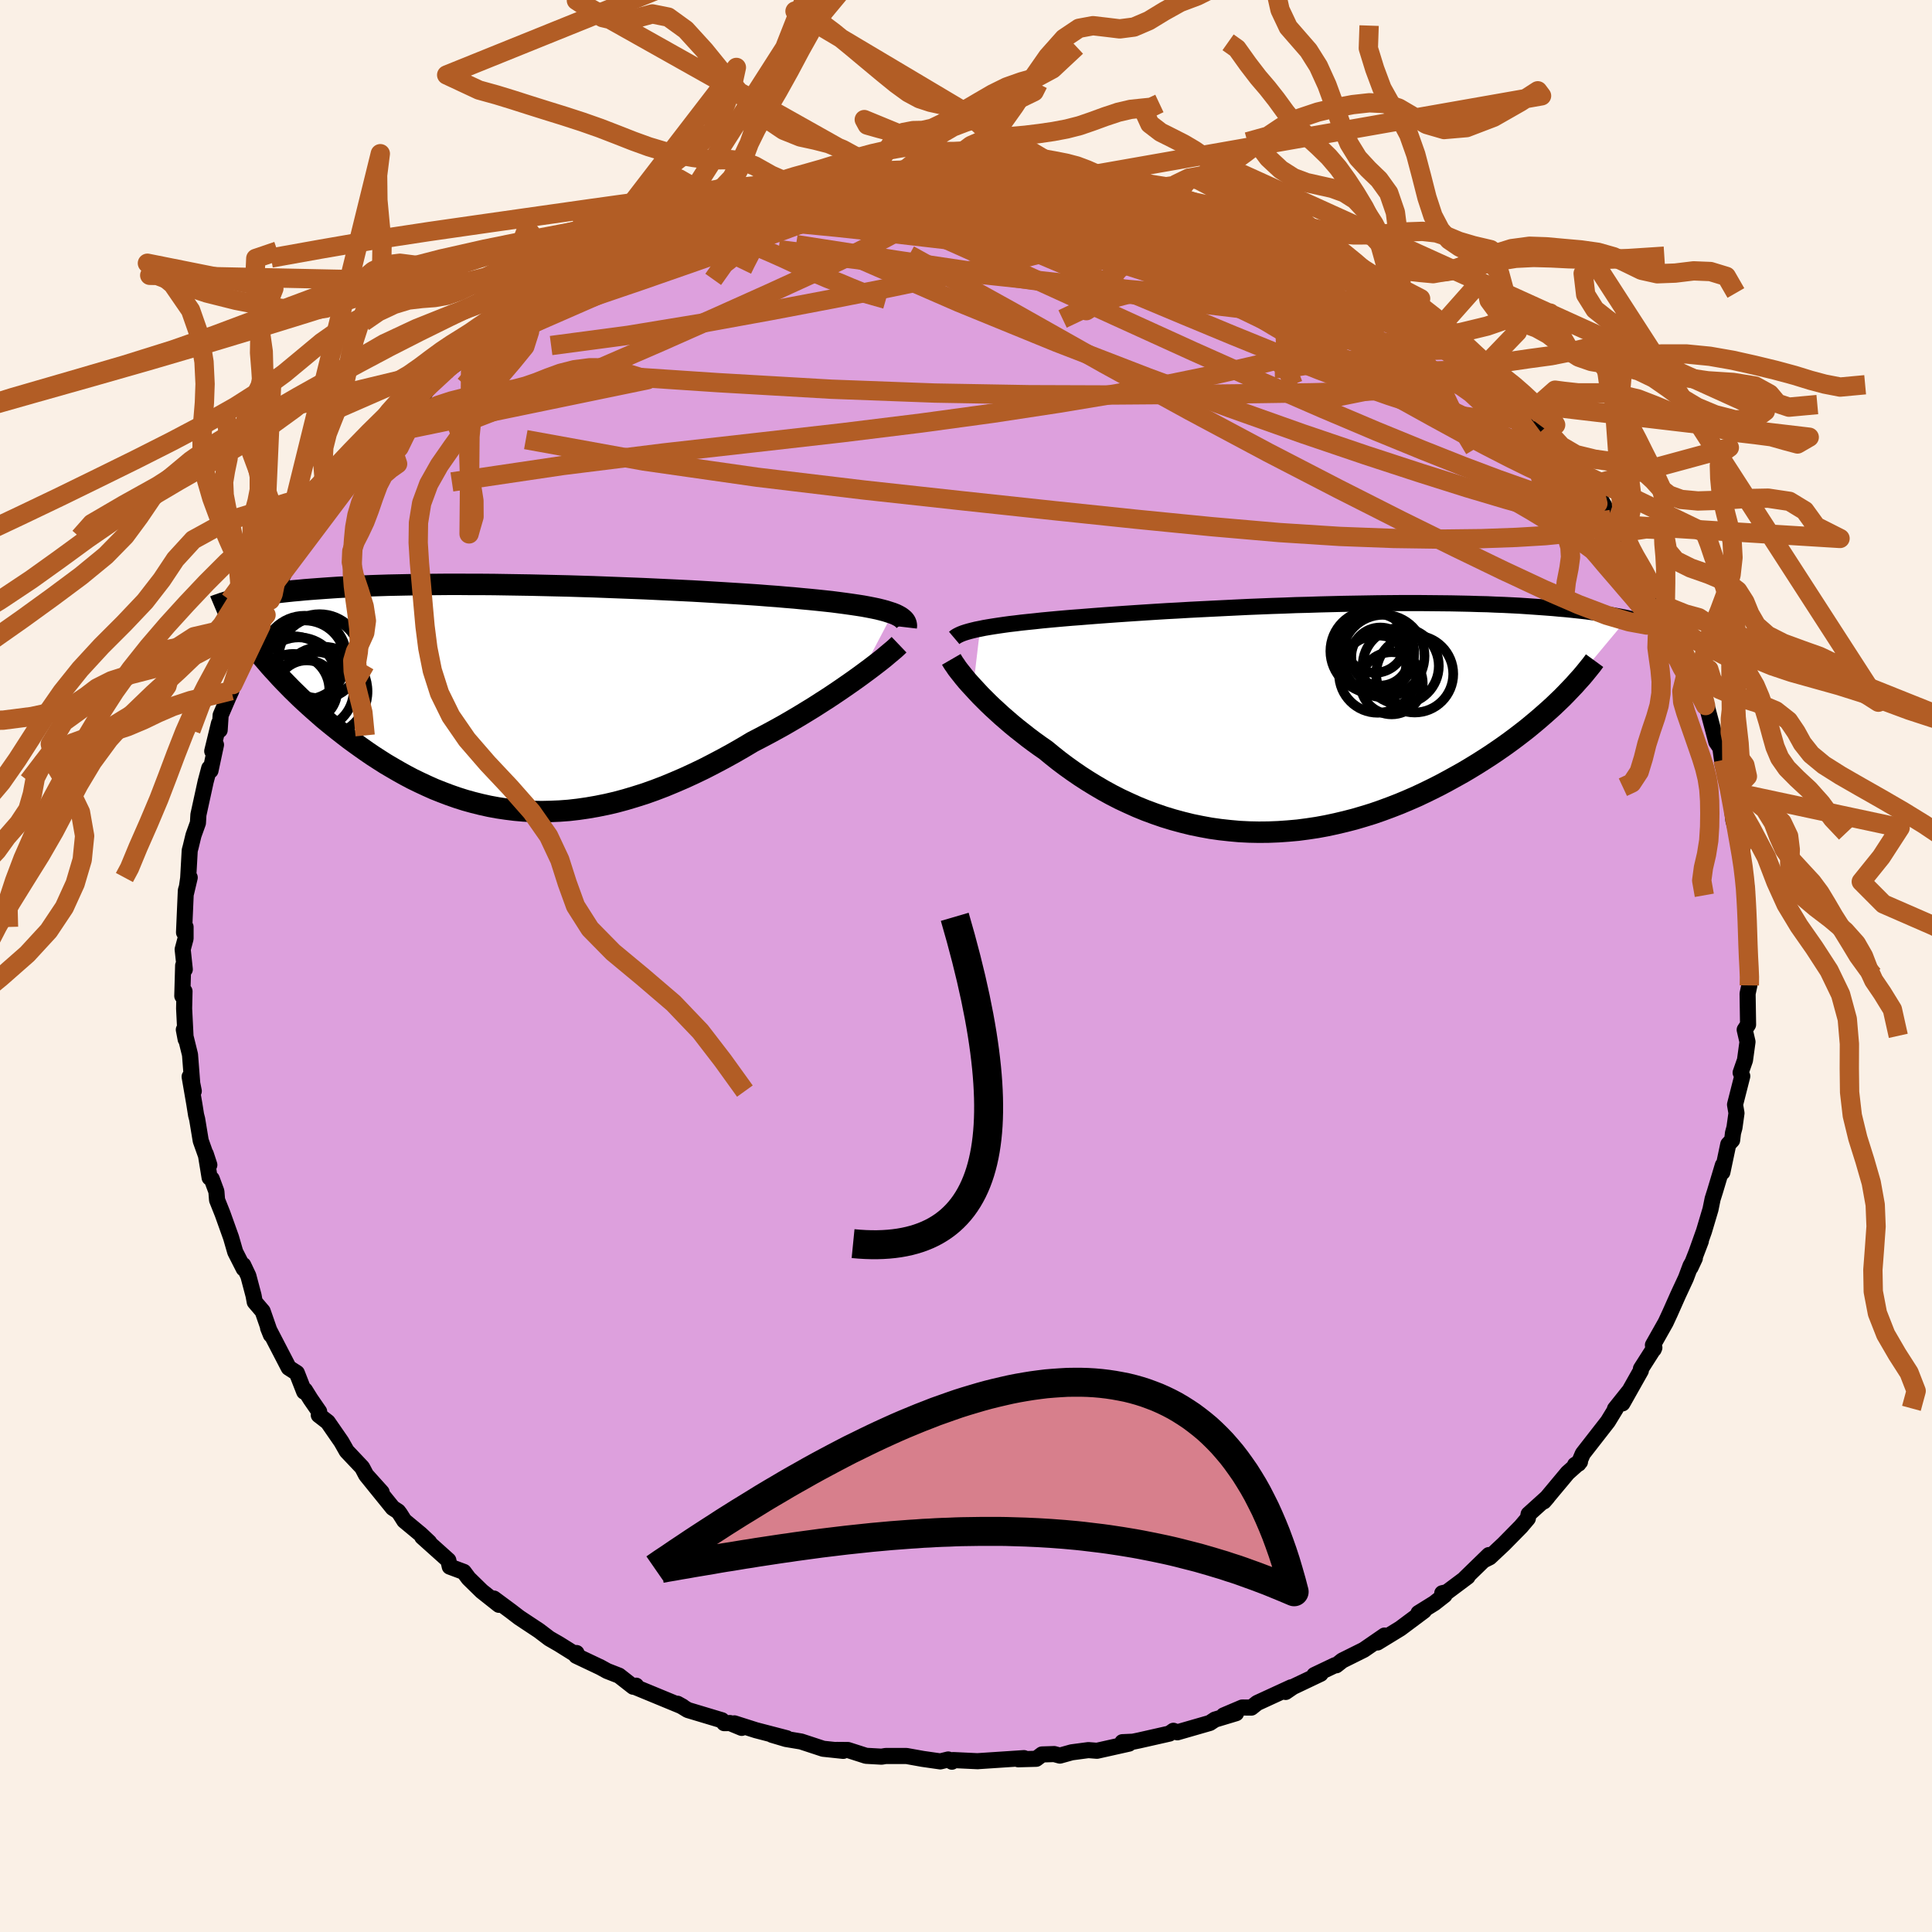 <svg xmlns="http://www.w3.org/2000/svg" width="500" height="500" viewBox="-100 -100 200 200"><defs><clipPath id="c"><path d="m38.29-8.73-.34-.11-.37-.12-.41-.11-.44-.11-.48-.1-.51-.1-.54-.1-.58-.09-.61-.09-.64-.09-.68-.09-.7-.09-.74-.08-.76-.08-.8-.08-.77-.07-.82-.08-.87-.07-.91-.08-.96-.07-1.01-.08-1.04-.07-1.08-.07-1.12-.07-1.15-.07-1.18-.07-1.21-.07-1.23-.06-1.25-.06-1.27-.06-1.29-.06-1.29-.05-1.31-.05-1.31-.05-1.31-.05L6-11.52l-1.31-.04-1.3-.03-1.3-.03-1.28-.03-1.27-.02-1.25-.02-1.23-.02-1.22-.01h-1.19l-1.17-.01h-1.14l-1.12.01-1.09.01-1.06.01-1.03.02-1 .02-.97.02-.93.03-.91.03-.87.04-.84.04-.82.04-.78.04-.75.05-.72.05-.69.05-.67.05-.64.05-.61.06-.59.05-.57.06-.55.06-.52.06-.5.07-.48.06-.46.07-.43.06-.42.07-.4.07-.38.07-.36.07-.34.07-.32.07 3.99 7.68.37.41.39.41.4.41.41.42.43.42.44.43.45.42.47.43.48.43.49.43.5.44.52.43.53.43.54.43.55.43.57.44.59.43.6.43.61.43.63.43.65.42.66.42.68.4.69.4.7.39.72.38.74.36.75.35.76.34.78.31.79.3.8.28.82.26.83.23.84.21.86.19.87.16.88.13.89.11.9.08.91.05.93.02.93-.02.95-.04.95-.07.96-.11.97-.14.98-.17.99-.2.99-.23 1-.27 1-.3 1.01-.32 1.01-.36 1.02-.39 1.01-.42 1.02-.44 1.02-.47 1.02-.49 1.01-.52 1.02-.54 1-.55 1.01-.58.99-.59.83-.43.83-.44.81-.44.81-.45.79-.46.78-.46.77-.47.75-.46.73-.47.72-.46.69-.46.68-.46.65-.45.63-.44.6-.43"/></clipPath><clipPath id="b"><path d="m-33.23-9.24.43-.09.47-.08.49-.08.53-.08.55-.08.58-.08.61-.07.64-.08.67-.07.69-.07.72-.08.74-.07.76-.07.79-.07.82-.07.82-.06.86-.07.9-.07.94-.07.97-.07 1.01-.07 1.04-.07 1.07-.07 1.1-.07 1.13-.07 1.15-.06 1.17-.07 1.18-.06 1.21-.06 1.22-.06 1.22-.06 1.24-.06 1.24-.05 1.25-.05 1.24-.04 1.24-.05 1.24-.03 1.23-.04 1.22-.03 1.22-.03 1.2-.02 1.18-.02 1.17-.02 1.14-.01 1.13-.01h2.19l1.07.01 1.03.01 1.01.01.98.02.96.02.93.03.9.02.87.04.84.03.82.04.79.04.76.05.73.05.71.05.68.05.65.05.64.06.61.05.59.06.56.06.55.06.53.06.5.07.49.06.46.07.45.07.43.07.41.07.39.07.38.07.36.07.34.07-7.25 8.69-.47.45-.5.45-.52.46-.53.46-.55.46-.57.47-.59.46-.6.46-.62.46-.64.46-.65.45-.68.46-.68.44-.71.45-.72.44-.74.44-.77.43-.78.43-.8.43-.81.41-.84.41-.85.4-.87.38-.88.37-.9.35-.92.34-.92.32-.94.29-.95.28-.97.25-.97.23-.98.21-.98.18-1 .15-.99.13-1.01.09-1 .07-1.01.04-1.01.01-1-.02-1.01-.05-1-.09-1-.11-.99-.14-.98-.18-.98-.2-.97-.24-.96-.26-.95-.29-.93-.32-.92-.34-.91-.37-.89-.4-.88-.41-.86-.44-.84-.46-.82-.48-.8-.49-.79-.51-.76-.52-.74-.53-.72-.54-.69-.55-.68-.56-.62-.43-.61-.44-.6-.45-.57-.45-.56-.44-.55-.45-.52-.45-.51-.44-.48-.44-.47-.43-.45-.43-.42-.42-.41-.41-.38-.41-.36-.39"/></clipPath><filter id="a"><feTurbulence baseFrequency=".05" numOctaves="3" result="noise" type="noise"/><feDisplacementMap in="SourceGraphic" in2="noise" scale="2"/></filter></defs><rect width="100%" height="100%" x="-100" y="-100" fill="linen"/><path fill="plum" stroke="#000" stroke-linejoin="round" stroke-width="1.667" d="m80.99 1.06.2-.24-.1 1.19-.18.86.05 3.2-.35.53.29 1.25-.26 1.9-.45 1.29.17.36-.75 2.95.15.88-.21 1.5-.15.55-.09.75-.4.43-.61 2.89.05-.73-.81 2.7-.25.79-.22 1.08-.67 2.25-.9 2.53.57-1.49L75 31.21l.45-.96-.45.79-.48 1.28-.8 1.72-.84 1.89-.45.97-1.32 2.34.08.44.07-.17-1.39 2.18-.01.2-1.91 3.39.65-1.21-1.42 1.78.1-.06-.83 1.36-2.6 3.34-.44 1.03-.36.12.51-.31-1.28 1.14-2.47 2.96.39-.45-1.96 1.77-.08.44-.71.84-1.78 1.81-1.46 1.37-.5.25.42-.48-2.49 2.42.28-.18-2.14 1.6-.48.11.24.2-1.06.83-1.64 1.02.57-.23-2.45 1.83-2.37 1.45.74-.72-2.15 1.48-2.23 1.11-.62.49-.13-.01-2.14 1.02.65-.13-2.86 1.36-.76.52.57-.48-3.52 1.62-.6.48-.94-.01-1.93.82 1.29-.23-2.19.66-.53.35-3.37.97-.4-.16-.41.29-3.14.71-.63.13-1.1.05.68.15-3.31.74-.89-.07-1.73.23-1.22.34-.59-.16-1.26.04-.6.45-1.86.05L6 82l-4.69.31-.1.01-2.54-.12-.13.17-.38-.23-.82.2-1.82-.26-1.67-.3h-2.17l-.42.07-1.61-.09-1.87-.6-1.17-.01.68.1-2.08-.22-2.28-.75-1.56-.26-1.45-.43 1.52.35-3.19-.83-2.23-.71.76.47-1.21-.5-.6.01-.24-.3-3.53-1.06-1.07-.65.54.3-4.94-2.04.12-.13-.3.11-1.47-1.15-1.23-.48-.69-.38-2.51-1.19.03-.29-.14.12-1.68-1.05-.99-.57-1.08-.82-2.04-1.35-.86-.66-1.77-1.31.53.65-1.78-1.41-1.36-1.33-.5-.67-1.45-.54-.15-.66-2.7-2.42.72.56-.87-.82-1.71-1.42-.45-.71-.19-.25-.55-.36-2.72-3.36 1.57 1.74-1.61-1.79-.41-.78-1.6-1.69-.55-.97-1.41-2.04-.93-.72.04-.36-.89-1.29-.58-.93-.08.16-.76-1.94-.84-.54-1.81-3.49-.33-.64.29.72-.85-2.44-.82-.96-.12-.66-.54-2.04-.53-1.12.05.37-.88-1.73-.43-1.49-.88-2.46-.57-1.43-.07-.88-.48-1.3-.22-.13-.4-2.45.37 1.13-.89-2.5-.37-2.24-.11-.42-.18-1.13-.49-2.84.43 1.49-.16-.8-.23-2.97-.64-2.59.19 1-.16-3.19.04-1.78-.23.48.09-3.15.17.4-.22-2.07.3-1.12v-1.2l-.16.57.19-4.35.4-1.34-.38 1.61.22-1.54.16-2.87.1-.37.29-1.2.46-1.28.05-.85.75-3.43.37-1.39.13.25.57-2.67-.39.66.7-2.88.07.7.1-1.54.81-1.88.3-.66.15-.63 1.34-3.25.42-.45 1.15-2.4-.44.67.97-1.78.44-1.53.35-.18.47-1.27.79-1.76.86-1.18 1.17-1.93.14-.2.54-.56-.12-.13 1.59-2.38.83-1.11-.29.28 1.01-1.18 2.53-3.12.14-.15.64-.62-.35.38 1.83-2.15 1.46-2.06.67-.26-.94.91 2.27-2.05.61-1.05 1.19-1.33 1.25-.94 2.11-1.51.09-.32-.53.51 1.88-1.56.82-1.05 1.16-.52.98-.51.91-1.02 2.68-1.47 2.08-1.29.17.07-.2-.15 2.07-1.37.28-.1.77-.35 1.35-.74.61-.25.65-.57 2.81-.9.99-.52.66-.33.38-.13 1.71-.53.6-.48 2.36-.91-.12.1 2.16-.88 2.42-.46-1.98.7 2.68-.98.49-.19 1.47-.13 4.44-.89-.31.07.17-.26 1.17-.28 3.6-.42-.88-.12 2.43-.27 2.93.09-2.34-.08 4.03.03.18-.12-.47-.11 1.54-.05 1.93.19.78-.29 2.77.25-.65-.13 2.04.23 3.06.15-.87.08 3.11.17 2.28.35-1.64-.28 1.71.14 3.33.55-.62-.11 1.97.2.55.44.58.17 3.27.92.01-.31 1.17.49.24.09 2.45.6 1.52.8.19-.28.49.36.84.23 3.2 1.45.98.32-.16.14 2.73 1.11-.42-.21 3.12 1.47-1.12-.58 2.51 1.15 2.17 1.15-.62-.06 3.12 1.91 1.67 1-1.05-.16.87.23 1.37 1.19 2.19 1.32.65.44-.34-.05 1.1.73 1.53 1.5 2.02 1.39.46.56-.57-.81 2.27 2.2 1.52 1.49.81 1.17.08-.13.19.27 1.52 1.26.05.66 1.28 1.5 1.89 2.17.13-.18 1.4 2.37.55.01 1.42 2.57.63.91-.42-.72 1.21 1.52.31.69.82 1.72-.45-.64 1.43 2.01.54 1.35.09-.21 1.58 2.7.53 1.6.58 1.18.45.45-.04.77 1.02 2.31.2.83.71 1.15.41 1.55.31.47.1-.03 1.01 3.79.42.62.25 1.81.04-.56.39 2.4.54.96-.21-.1.34 3 .42 1.51.48 1.41.04 1.42.21.94.26 2.05-.16-.57.19 2.5-.05.19.09 1.69-.05 2.07.16-.03-.04 2.95.2-.24" filter="url(#a)"/><path fill="#fff" d="m-33.23-9.24.43-.09.47-.08.49-.08.53-.08.55-.08.58-.08.61-.07.64-.08.67-.07.69-.07.72-.08.74-.07.76-.07.79-.07.82-.07.82-.06.86-.07.9-.07.94-.07.97-.07 1.01-.07 1.04-.07 1.07-.07 1.1-.07 1.13-.07 1.15-.06 1.17-.07 1.18-.06 1.21-.06 1.22-.06 1.22-.06 1.24-.06 1.24-.05 1.25-.05 1.24-.04 1.24-.05 1.24-.03 1.23-.04 1.22-.03 1.22-.03 1.2-.02 1.18-.02 1.17-.02 1.14-.01 1.13-.01h2.19l1.07.01 1.03.01 1.01.01.98.02.96.02.93.03.9.02.87.04.84.03.82.04.79.04.76.05.73.05.71.05.68.05.65.05.64.06.61.05.59.06.56.06.55.06.53.06.5.07.49.06.46.07.45.07.43.07.41.07.39.07.38.07.36.07.34.07-7.25 8.69-.47.45-.5.45-.52.46-.53.46-.55.46-.57.47-.59.46-.6.46-.62.46-.64.46-.65.45-.68.46-.68.44-.71.45-.72.44-.74.44-.77.43-.78.43-.8.43-.81.41-.84.41-.85.4-.87.38-.88.37-.9.35-.92.34-.92.32-.94.29-.95.28-.97.25-.97.23-.98.21-.98.18-1 .15-.99.13-1.01.09-1 .07-1.01.04-1.01.01-1-.02-1.01-.05-1-.09-1-.11-.99-.14-.98-.18-.98-.2-.97-.24-.96-.26-.95-.29-.93-.32-.92-.34-.91-.37-.89-.4-.88-.41-.86-.44-.84-.46-.82-.48-.8-.49-.79-.51-.76-.52-.74-.53-.72-.54-.69-.55-.68-.56-.62-.43-.61-.44-.6-.45-.57-.45-.56-.44-.55-.45-.52-.45-.51-.44-.48-.44-.47-.43-.45-.43-.42-.42-.41-.41-.38-.41-.36-.39" filter="url(#a)" transform="translate(34.69 -25.67)"/><path fill="#fff" d="m38.29-8.73-.34-.11-.37-.12-.41-.11-.44-.11-.48-.1-.51-.1-.54-.1-.58-.09-.61-.09-.64-.09-.68-.09-.7-.09-.74-.08-.76-.08-.8-.08-.77-.07-.82-.08-.87-.07-.91-.08-.96-.07-1.01-.08-1.04-.07-1.08-.07-1.12-.07-1.15-.07-1.18-.07-1.21-.07-1.23-.06-1.25-.06-1.27-.06-1.29-.06-1.29-.05-1.31-.05-1.31-.05-1.31-.05L6-11.52l-1.31-.04-1.3-.03-1.3-.03-1.28-.03-1.27-.02-1.25-.02-1.23-.02-1.22-.01h-1.19l-1.17-.01h-1.14l-1.12.01-1.09.01-1.06.01-1.03.02-1 .02-.97.02-.93.03-.91.03-.87.04-.84.04-.82.04-.78.04-.75.05-.72.05-.69.05-.67.05-.64.05-.61.06-.59.05-.57.06-.55.06-.52.06-.5.07-.48.06-.46.07-.43.06-.42.07-.4.07-.38.07-.36.07-.34.07-.32.07 3.99 7.68.37.41.39.41.4.41.41.42.43.42.44.43.45.42.47.43.48.43.49.43.5.44.52.43.53.43.54.43.55.43.57.44.59.43.6.43.61.43.63.43.65.42.66.42.68.4.69.4.7.39.72.38.74.36.75.35.76.34.78.31.79.3.8.28.82.26.83.23.84.21.86.19.87.16.88.13.89.11.9.08.91.05.93.02.93-.02.95-.04.95-.07.96-.11.97-.14.98-.17.99-.2.99-.23 1-.27 1-.3 1.01-.32 1.01-.36 1.02-.39 1.01-.42 1.02-.44 1.02-.47 1.02-.49 1.01-.52 1.02-.54 1-.55 1.01-.58.99-.59.83-.43.83-.44.81-.44.81-.45.79-.46.78-.46.77-.47.75-.46.73-.47.72-.46.69-.46.68-.46.65-.45.63-.44.6-.43" filter="url(#a)" transform="translate(-45.88 -27.78)"/><g fill="none" stroke="#000" transform="translate(34.69 -25.67)"><path stroke-linejoin="round" stroke-width="1.667" d="m-35.91-8.29.13-.11.16-.1.19-.1.22-.1.26-.1.28-.09.31-.09.35-.09.37-.09.41-.08.43-.09.47-.08.49-.08.53-.08.55-.08.58-.08.61-.07.64-.08.67-.07.69-.07.72-.08.74-.07.76-.07.79-.07.82-.07.82-.06.86-.07.9-.07.94-.07.97-.07 1.01-.07 1.04-.07 1.07-.07 1.1-.07 1.13-.07 1.15-.06 1.17-.07 1.18-.06 1.21-.06 1.22-.06 1.22-.06 1.24-.06 1.24-.05 1.25-.05 1.24-.04 1.24-.05 1.24-.03 1.23-.04 1.22-.03 1.22-.03 1.2-.02 1.18-.02 1.17-.02 1.14-.01 1.13-.01h2.19l1.07.01 1.03.01 1.01.01.98.02.96.02.93.03.9.02.87.04.84.03.82.04.79.04.76.05.73.05.71.05.68.05.65.05.64.06.61.05.59.06.56.06.55.06.53.06.5.07.49.06.46.07.45.07.43.07.41.07.39.07.38.07.36.07.34.07.33.08.31.07.3.07.29.07.27.08.25.07.25.07.23.08.22.07.21.07" filter="url(#a)"/><path stroke-linejoin="round" stroke-width="2.222" d="m-36.21-6.07.11.19.13.21.17.24.18.27.22.29.24.3.26.33.29.35.32.36.34.37.36.39.38.41.41.41.42.42.45.43.47.43.48.44.51.44.52.45.55.45.56.44.57.45.6.45.61.44.62.43.68.56.69.55.72.54.74.53.76.52.79.51.8.49.82.48.84.46.86.44.88.41.89.4.91.37.92.34.93.32.95.29.96.26.97.24.98.2.98.18.99.14 1 .11 1 .09 1.01.05 1 .02 1.01-.01 1.01-.04 1-.07 1.01-.09.99-.13 1-.15.98-.18.98-.21.97-.23.97-.25.95-.28.94-.29.92-.32.92-.34.9-.35.88-.37.87-.38.85-.4.84-.41.81-.41.8-.43.78-.43.77-.43.74-.44.72-.44.71-.45.68-.44.68-.46.65-.45.64-.46.62-.46.6-.46.59-.46.57-.47.55-.46.53-.46.52-.46.5-.45.47-.45.47-.45.44-.45.42-.44.41-.43.39-.44.38-.42.35-.42.34-.42.33-.41.3-.41" filter="url(#a)"/><circle cx="10.311" cy="-5.39" r="3.944" clip-path="url(#b)" filter="url(#a)"/><circle cx="7.241" cy="-6.925" r="4.21" clip-path="url(#b)" filter="url(#a)"/><circle cx="7.931" cy="-4.545" r="4" clip-path="url(#b)" filter="url(#a)"/><circle cx="8.511" cy="-6.425" r="4.266" clip-path="url(#b)" filter="url(#a)"/><circle cx="7.551" cy="-6.685" r="4.16" clip-path="url(#b)" filter="url(#a)"/><circle cx="9.371" cy="-3.6" r="3.22" clip-path="url(#b)" filter="url(#a)"/><circle cx="7.626" cy="-7.84" r="3.164" clip-path="url(#b)" filter="url(#a)"/><circle cx="7.701" cy="-5.54" r="3.17" clip-path="url(#b)" filter="url(#a)"/><circle cx="8.201" cy="-6.365" r="3.006" clip-path="url(#b)" filter="url(#a)"/><circle cx="11.761" cy="-4.56" r="3.988" clip-path="url(#b)" filter="url(#a)"/></g><g fill="none" stroke="#000" transform="translate(-45.88 -27.78)"><path stroke-linejoin="round" stroke-width="2.222" d="m39.69-7.28.02-.17-.02-.16-.05-.16-.09-.16-.12-.14-.16-.14-.19-.14-.23-.13-.26-.13-.3-.12-.34-.11-.37-.12-.41-.11-.44-.11-.48-.1-.51-.1-.54-.1-.58-.09-.61-.09-.64-.09-.68-.09-.7-.09-.74-.08-.76-.08-.8-.08-.77-.07-.82-.08-.87-.07-.91-.08-.96-.07-1.01-.08-1.04-.07-1.08-.07-1.12-.07-1.15-.07-1.18-.07-1.21-.07-1.23-.06-1.25-.06-1.27-.06-1.29-.06-1.29-.05-1.31-.05-1.31-.05-1.31-.05L6-11.52l-1.31-.04-1.3-.03-1.3-.03-1.28-.03-1.27-.02-1.25-.02-1.23-.02-1.22-.01h-1.19l-1.17-.01h-1.14l-1.12.01-1.09.01-1.06.01-1.03.02-1 .02-.97.02-.93.03-.91.03-.87.04-.84.04-.82.04-.78.04-.75.05-.72.05-.69.05-.67.05-.64.05-.61.06-.59.05-.57.06-.55.06-.52.06-.5.07-.48.06-.46.07-.43.06-.42.07-.4.07-.38.07-.36.07-.34.07-.32.07-.31.08-.3.07-.27.07-.27.07-.25.08-.23.07-.22.08-.21.07-.2.07-.19.08m70.88 3.98-.22.21-.26.24-.32.27-.36.3-.39.33-.44.35-.48.37-.51.39-.54.4-.57.42-.6.43-.63.44-.65.45-.68.46-.69.46-.72.46-.73.47-.75.46-.77.47-.78.46-.79.46-.81.45-.81.44-.83.44-.83.43-.99.59-1.01.58-1 .55-1.02.54-1.01.52-1.02.49-1.02.47-1.02.44-1.01.42-1.02.39-1.01.36-1.01.32-1 .3-1 .27-.99.23-.99.2-.98.17-.97.14-.96.11-.95.07-.95.04-.93.02-.93-.02-.91-.05-.9-.08-.89-.11-.88-.13-.87-.16-.86-.19-.84-.21-.83-.23-.82-.26-.8-.28-.79-.3-.78-.31-.76-.34-.75-.35-.74-.36-.72-.38-.7-.39-.69-.4-.68-.4-.66-.42-.65-.42-.63-.43-.61-.43-.6-.43-.59-.43-.57-.44-.55-.43-.54-.43-.53-.43-.52-.43-.5-.44-.49-.43-.48-.43-.47-.43-.45-.42-.44-.43-.43-.42-.41-.42-.4-.41-.39-.41-.37-.41-.37-.4-.35-.39-.33-.39-.33-.38-.31-.38-.3-.37-.29-.37-.28-.36-.26-.35-.26-.35" filter="url(#a)"/><circle cx="-23.194" cy="-2.084" r="4.154" clip-path="url(#c)" filter="url(#a)"/><circle cx="-21.504" cy="-.744" r="3.996" clip-path="url(#c)" filter="url(#a)"/><circle cx="-23.764" cy="-.789" r="3.738" clip-path="url(#c)" filter="url(#a)"/><circle cx="-21.034" cy="-4.104" r="4.248" clip-path="url(#c)" filter="url(#a)"/><circle cx="-21.034" cy="-4.289" r="4.35" clip-path="url(#c)" filter="url(#a)"/><circle cx="-22.584" cy="-4.139" r="4.338" clip-path="url(#c)" filter="url(#a)"/><circle cx="-23.794" cy="-1.884" r="4.472" clip-path="url(#c)" filter="url(#a)"/><circle cx="-20.709" cy="-.644" r="4.632" clip-path="url(#c)" filter="url(#a)"/><circle cx="-22.594" cy="-3.779" r="4.214" clip-path="url(#c)" filter="url(#a)"/><circle cx="-22.369" cy="-.704" r="3.154" clip-path="url(#c)" filter="url(#a)"/></g><g fill="none" stroke="#B25D25" stroke-linejoin="round" stroke-width="2"><path d="m-5.32-81.83-.31-.02 1.32.04 1.63.07 1.8.1 2.04.14 2.25.17 2.38.19 2.36.21 2.24.21 2.07.2 1.86.18 1.57.16 1.09.1.44-.02m36.12 18.14 1.78 1.79 1.06 1.19.48.7.1.43-.13.3-.31.28-.47.27-.7.22-.97.11-1.3-.03-1.67-.23-2.09-.46-2.53-.69-2.97-.96-3.42-1.21-3.84-1.45-4.26-1.68-4.65-1.89-5.08-2.11-5.56-2.33-6.09-2.58-6.69-2.83-7.2-3.07" filter="url(#a)"/><path d="m-14.74-80.57.68-.26 1.39-.28 1.58-.25 1.54-.2 1.44-.15 1.29-.1 1.11-.08.94-.05.78-.04.64-.03.52-.02.38.01.18.03-.08.05-.4.09-.79.13-1.18.19-1.59.22-1.97.27-2.37.28-3.11.36m-24.35 7.85 1.16-.6 1.23-.57 1.48-.63 1.59-.65 1.56-.61 1.45-.56 1.34-.52 1.22-.47 1.09-.44.92-.38.74-.3.51-.21.19-.08-.21.06-.66.21-1.09.39-1.53.59" filter="url(#a)"/><path d="m-14.57-80.83 1.7-.28 1.94-.24 1.91-.16 1.91-.1 1.87-.05 1.8-.02 1.7-.02 1.59-.02 1.47-.02 1.36-.01h2.27l.7-.01.23-.03-.31-.06-1.04-.1m44.81 16.67v.19l.3.51.11.51-.39.3-1.01.03-1.64-.2-2.26-.39-2.9-.62-3.61-.92-4.38-1.26-5.18-1.61-5.99-1.93-6.85-2.2-7.81-2.5-8.7-2.84" filter="url(#a)"/><path d="m-30.66-75.99 1.58-.45 1.85-.35 2.2-.22 2.52-.07 2.8.08 3.04.21 3.31.32 3.6.39 3.9.45 4.15.48 4.31.52 4.4.56 4.42.61 4.44.65 4.45.67 4.46.7 4.47.75 4.41.81 4.22.79 3.83.59m24.95 21.9.13.37-.43.07h-.88l-1.42-.15L62-46.7l-2.7-.66-3.37-.94-4.07-1.21-4.81-1.52-5.63-1.84-6.54-2.22-7.53-2.67-8.52-3.15-9.42-3.64L-.74-68.7l-10.87-4.74" filter="url(#a)"/><path d="m-3.92-82.11 1.39.04 1.07.15.67.26.26.39-.14.54-.53.71-.97.89-1.49 1.07-2.07 1.28-2.71 1.48-3.33 1.68-3.97 1.88-4.59 2.1-5.28 2.37-6 2.66-6.74 2.92-7.36 3.04-7.9 3.05M-9.8-81.53l.21-.13 1.14-.11 1.11-.06.84-.02h.54l.24.03-.08.08-.42.14-.81.21-1.32.3-1.91.38-2.49.46-2.96.51-3.44.48m19.48-3 1.87.21 1.61.31 1.93.45 2.2.59 2.35.7 2.44.79 2.48.87 2.53.92 2.57.97 2.6 1.02 2.63 1.06 2.64 1.08 2.64 1.11 2.63 1.13 2.61 1.15 2.55 1.13 2.44 1.08 2.28.98 2.1.87 1.94.81 1.81.82 1.59.78M16.82-80.66l.74.38 1.19.38 1.29.35 1.21.31 1.09.3 1.01.29.89.27.74.24.56.21.37.17.17.13-.07.07h-.34l-.68-.1-1.06-.21-1.48-.32-1.91-.43-2.32-.55-2.75-.65-3.57-.81" filter="url(#a)"/><path d="m43.64-69.3.68.62-.11.43-.29.55-.51.68-.91.73-1.42.73-1.94.76-2.46.81-3.01.87-3.57.91-4.18.96-4.79.98-5.42 1-6.08 1.01-6.77 1.03-7.49 1.02-8.2 1.01-8.89 1.01-9.59 1.08-10.43 1.3-11.48 1.7m70.04-30.55.73.38 1.17.37 1.26.34 1.15.3 1.02.27.92.26.78.25.62.21.42.18.21.13v.1l-.25.05-.55-.01-.9-.1-1.3-.19-1.74-.32-2.24-.44-2.8-.57-3.42-.72-4.21-.87" filter="url(#a)"/><path d="m51.63-63.1 1.04.94-.17.5-.87.48-1.47.57-2.21.53-3.1.39-4.04.22-5 .13-5.94.09-6.85.08-7.77.06-8.73-.03-9.74-.17-10.74-.4-11.76-.68-12.91-.86M-9.8-81.53l.21-.13 1.08-.09 1.05-.04h.81l.57.04.37.06.19.11.02.16-.14.23-.35.29-.6.38-.92.45-1.28.54-1.69.63-2.13.73-2.61.81-3.1.89-3.6.97-4.09 1.05-4.6 1.19-5.12 1.35" filter="url(#a)"/><path d="m32.31-75.38.7.47 1.42.8 1.65.97 1.81 1.13 1.95 1.27 2.06 1.39 2.1 1.48 2.08 1.49 1.95 1.44 1.76 1.31 1.55 1.14 1.35.99 1.23.87 1.13.81 1 .75.81.62m-89.55-16.56 1.1-.41 1.58-.34 2.15-.34 2.7-.4 3.18-.44 3.55-.44 3.84-.41 4.01-.37 4.09-.32 4.12-.3 4.16-.27 4.2-.26 4.11-.28 3.77-.34M66.65-46.6l.14.44-.39.29-.81.36-1.31.38-1.86.33-2.43.25-3.02.18-3.61.13-4.23.05-4.87-.07-5.56-.21-6.26-.4-7.02-.61-7.79-.77-8.6-.9-9.41-1.01-10.24-1.12-11.01-1.32-11.7-1.67-12.24-2.22" filter="url(#a)"/><path d="M-7.66-81.91h2.46l.92-.03.38.02.23.08.07.15-.25.23-.7.33-1.25.44-1.82.55-2.45.67-3.12.77-3.86.87-4.75.99-5.98 1.18m52.87-2.6.93.44.4.21.26.23.15.31-.09.32-.53.28-1.06.2-1.63.12-2.23.04-2.84-.04-3.52-.09-4.28-.15-5.12-.21-6.01-.27-6.78-.39-7.31-.62m-20.93 3.77 2.15-.73 1.56-.54 1.43-.47 1.53-.46 1.69-.51 1.82-.53 1.88-.54 1.89-.52 1.84-.49 1.73-.43 1.63-.4 1.54-.37 1.48-.34 1.38-.32 1.24-.28.97-.23.62-.19.21-.13-.22-.08-.59.02" filter="url(#a)"/><path d="m-31.7-75.53.65-.29.85-.34 1.01-.4 1.06-.43 1.01-.39.86-.31.65-.2.39-.07.09.05-.2.18-.49.31-.79.43-1.15.59-1.63.74-2.19.94-2.75 1.17-3.23 1.43m22.99-8.71 1.79-.19 2.17.01 2.32.26 2.53.48 2.71.67 2.88.84 3.06.99 3.25 1.11 3.46 1.22 3.68 1.32 3.88 1.39 4.04 1.43 4.12 1.46 4.17 1.46 4.16 1.46 4.13 1.44 4.08 1.42 4.04 1.45 4 1.55 4.01 1.78m-75.44-19.87-.52.18.8-.24 1.24-.31 1.31-.28 1.14-.23.84-.14.52-.06.24.03-.03.14-.34.25-.74.38-1.19.54-1.71.68-2.21.83-2.71.95-3.18 1.07-3.65 1.21-4.21 1.44M68.38-44.2l.5 1.05.41.77.48.82.47.83.4.76.27.62.08.37-.16.04-.42-.32-.66-.68-.9-1.03-1.12-1.39-1.37-1.81-1.7-2.32-2.12-2.93-2.64-3.63-3.05-4.13m-42-23.68 1.53.3 1.34.43 1.48.49 1.58.53 1.59.54 1.59.56 1.6.59 1.58.6 1.55.6 1.51.6 1.46.6 1.39.58 1.31.56 1.19.49 1.01.41.77.28.5.15.21.02-.08-.11-.35-.2-.63-.3-.97-.42-1.43-.62" filter="url(#a)"/><path d="m64.68-49.18.55.58.18.73-.4.33-.95-.05-1.46-.33-1.98-.57-2.51-.81-3.05-1.08-3.61-1.36-4.18-1.66-4.81-1.97-5.5-2.33-6.27-2.73-7.13-3.18-8.04-3.66-9.01-4.11-10.07-4.5" filter="url(#a)"/><path d="m59.98-55.04 1.23 1.44.94 1.17.6.89.32.71.04.51-.28.27-.61-.01-.96-.28-1.3-.52-1.64-.75-1.97-.97-2.32-1.19-2.67-1.41-3.04-1.66-3.45-1.91-3.88-2.18-4.36-2.5-4.84-2.86-5.38-3.26-6.01-3.67-6.59-4.07" filter="url(#a)"/><path d="m43.64-69.3.81.59.29.33.35.36.38.4.22.34-.06.22-.36.1-.68-.01-.99-.12-1.36-.28-1.77-.45-2.24-.63-2.75-.83-3.3-1.04-3.92-1.31-4.56-1.59-5.16-1.87-5.74-2.12-6.36-2.32m-37.1 3.54 1.41-.52 1.3-.54 1.28-.5 1.23-.44 1.14-.37 1.03-.3.94-.26.88-.22.83-.18.73-.14.57-.07h.33l.07.08-.2.17-.5.28-.81.39-1.18.52-1.56.64-1.96.78-2.35.87-2.7.98-3.09 1.07-3.55 1.25m51.67-8.36 1.45.26 1.11.31 1.09.32 1.02.29.86.24.66.22.45.19.22.16-.04.13-.35.1-.65.05-.97.03-1.31-.01-1.68-.07-2.09-.14-2.5-.24-2.94-.33-3.43-.45-3.93-.56-4.44-.69" filter="url(#a)"/><path d="m-14.57-80.83 1.74-.25 2.02-.14 2.05-.01 2.14.1 2.21.21 2.26.28 2.31.32 2.38.37 2.47.39 2.56.41 2.66.43 2.7.43 2.67.41 2.59.39 2.45.36 2.3.34 2.11.32 1.91.3 1.64.27 1.32.2 1.06.13m-74.26 6.21 1.41-.84.89-.53.89-.55 1-.59 1.07-.59 1.09-.58 1.09-.56 1.06-.52 1-.47.88-.4.7-.31.45-.2.15-.06-.15.07-.48.22-.79.37-1.1.52-1.4.67-1.7.79M72.39-37.27l.28 1.18-.22.61-.75.22-1.26-.04-1.79-.33-2.33-.68-2.92-1.11-3.55-1.54-4.22-1.97-4.92-2.38-5.68-2.8-6.46-3.27-7.29-3.77-8.09-4.32-8.85-4.86-9.57-5.4-10.64-5.89" filter="url(#a)"/><path d="m17.37-80.22 1.08.33 1.07.36.6.33.21.36-.1.41-.41.45-.77.5-1.15.54-1.53.59-1.92.67-2.34.73-2.82.81-3.39.87-4 .95-4.63 1.02L-8-70.2l-5.86 1.15-6.47 1.23-7.05 1.28-7.59 1.25-7.98 1.06" filter="url(#a)"/><path d="m27.29-77.38 1.33.51 1.41.62 1.02.5.65.38.36.3.07.22-.23.16-.57.09-.94.04-1.35-.04-1.82-.12-2.36-.25-2.91-.42-3.49-.61-4.04-.79-4.59-.96-5.15-1.14-5.77-1.36m41.61 9.04 2.02 1.37.42.68-.65.31-1.34.18-1.95.12-2.65.01-3.49-.15-4.39-.32-5.32-.45-6.3-.57-7.33-.71-8.49-.91-9.67-1.14-10.78-1.37" filter="url(#a)"/><path d="M45.31-68.3h-.55l-.12.28-.23.4-.76.31-1.46.14-2.21-.02-2.95-.13-3.68-.26L28.9-68l-5.28-.63-6.19-.85-7.15-1.02-8.17-1.18-9.27-1.38-10.43-1.62m6.91-6.97 2.04-.13 1.18.01.58.09.18.16-.18.24-.52.33-.84.45-1.16.56-1.56.7-2.03.84-2.59 1.01-3.23 1.2-4 1.43-4.9 1.73-5.88 2.05-6.75 2.3" filter="url(#a)"/><path d="m28.13-77.15 2.18.99 1.09.56.62.41.35.35.1.3-.2.26-.52.23-.9.21-1.3.18-1.79.14-2.33.05-2.92-.06-3.56-.19-4.24-.31-4.92-.41-5.56-.51-6.17-.65-6.66-.84-7.1-1.09" filter="url(#a)"/><path d="m80.34-12.15.05-1.55v-1.65l-.18-1.48-.14-1.32-.02-1.22.05-1.21.01-1.23-.08-1.26-.15-1.31-.15-1.35-.06-1.38.05-1.4.12-1.41.11-1.4v-1.38l-.12-1.35-.23-1.33-.29-1.3-.37-1.33-.45-1.39-.55-1.48-.55-1.49-.44-1.31-.44-1.14L-.45-81.97l-1.56-.21-1.02-.14-.82-.04-.86-.02-.98-.01-1.08.01-1.19.04-1.27.08-1.31.11-1.32.15-1.29.18-1.26.2-1.3.22-1.41.24-1.52.26-1.56.25-1.36.23-.86.12.47-.41" filter="url(#a)"/><path d="m20.02-89.29-.83.39-.99.1-1.15.12-1.29.3-1.35.45-1.34.49-1.31.45-1.33.34-1.38.26-1.44.21-1.48.18-1.46.13-1.41.1-1.37.23-1.37.6-1.43 1.07-1.5 1.19-1.51.57" filter="url(#a)"/><path d="m27.98-104.7-1.96 3.25-2.07 1.03-1.78.67-1.65.92-1.59.97-1.54.66-1.47.19-1.4-.17-1.38-.16-1.45.27-1.55 1.04-1.68 1.89-1.73 2.48-1.71 2.63-1.63 2.29-1.52 1.68-1.42 1.02-1.35.5-1.22.1-.95-.26-.51-.18-.05 2-1.69.05-2.46-.43-1.84-.62-1.62-.82-1.53-.83-1.45-.6-1.41-.36-1.52-.33-1.72-.69-1.94-1.3-2.08-1.98-2.11-2.45-2.06-2.54-1.95-2.14-1.81-1.31-1.65-.33-1.54.42-1.61.43-2.01-.47-2.7-1.77 32.08 18.03-1.47.74-1.13.82-1.21.59-1.17.4-1.15.35-1.19.43-1.29.53-1.3.61-1.21.72-1.01.8-.85.82-.83.69-.93.51-1.05.45-1 .79-1.13 1.59" filter="url(#a)"/><path d="m-10.68-81.65 2.1-.2 1.43-.26 1.06-.48.92-.76.87-.98.87-1.01.97-.87 1.12-.65 1.26-.48 1.34-.43 1.37-.51 1.43-.69 1.53-.83 1.46-.71.42-.83" filter="url(#a)"/><path d="m11.43-95.17-2.47 2.31-1.63.88-1.58.44-1.53.54-1.46.72-1.41.82-1.36.8-1.28.76-1.16.68-1.05.5-.99.22-.98.02-1 .19-1.03.84-1.09 1.63-1.04 1.67-.17.62m-4.63.89-3.42-.22-2.3-1-1.71-.96-1.32-.53-1.15-.12-1.18.01-1.31-.06-1.42-.18-1.5-.27-1.53-.37-1.57-.47-1.6-.58-1.68-.66-1.76-.68-1.85-.65-1.88-.61-1.87-.58-1.78-.56-1.69-.54-1.63-.5-1.84-.51-3.34-1.56 48.42-19.56.13 3.03-.93 1.53-1.31.86-1.45.5-1.55.32-1.61.43-1.58.83-1.44 1.44-1.29 2.09-1.16 2.58-1.1 2.79-1.08 2.81-1.04 2.72-.95 2.59-.83 2.37-.76 2-.78 1.54-.9 1.12-1.01.93-1.06.93-1.04 1.01-.87.86-1.71.53-.7-5.99 1.62.47 1.81 1.04 1.53.32 1.2-.43.95-1 .8-1.44.81-1.73.92-1.87 1.08-1.94 1.18-2.01 1.18-2.12 1.16-2.18 1.17-2.09 1.27-1.87 1.42-1.71 1.52-1.82 1.49-2.18 1.03-2.43-.93-1.55-20.89 32.66-.85.42-1.21.58-1.24.68-1.09.7-.97.63-.9.55-.86.51-.82.53-.8.59-.83.67-.9.77-1.01.83-1.13.87-1.19.88-1.18.87-1.11.85-1.01.8-.89.74-.72.66-.54.62-.49.71-1.08 1.26" filter="url(#a)"/><path d="m-62.38-66.66 1.54-1.06 1.64-.77 1.49-.45 1.38-.16 1.33-.1 1.28-.23 1.25-.44 1.26-.61 1.33-.71 1.38-.72 1.42-.7 1.38-.65 1.29-.57 1.18-.48 1.09-.39 1.06-.28 1.06-.18 1.12-.11 1.18-.11 1.21-.27 1.21-.6 1.21-.84 1.31-.42 1.74 1.65" filter="url(#a)"/><path d="m-8.29-69.02-2.32-.66-1.36-.55-1.11-.47-1.26-.49-1.47-.63-1.54-.73-1.46-.68-1.32-.59-1.24-.53-1.24-.52-1.31-.52-1.34-.43-1.35-.25-1.29-.07-1.2.09-1.07.16-.91.2-.78.28-.83.4.82-.44.75-.42.84-.44.98-.5 1.07-.54 1.13-.55 1.13-.54 1.11-.5 1.08-.48 1.08-.48 1.12-.47 1.2-.48 1.29-.45 1.36-.42 1.37-.38 1.34-.38 1.3-.4 1.3-.42 1.33-.42 1.36-.37 1.35-.31 1.22-.22 1.16-.19 2.23-.25" filter="url(#a)"/><path d="m-38.11-72.55.85-1.01.55-1.44.8-1.25 1.01-1.03.97-1.05.81-1.18.74-1.23.8-1.13.94-.96 1.07-.83 1.15-.8 1.12-.89 1-1.08.79-1.27.61-1.45.64-1.62.49-2.25-17.26 22.44-4.42-5.77-.8 2.13-.71 2.55-1.38 1.25-2-.01-2.3-.7-2.24-.81-2-.59-1.72-.22-1.48.19-1.28.6-1.15.95-1.1 1.14-1.21 1.06-1.46.72-1.81.26-2.17-.15-2.5-.39-2.81-.54-3.03-.76-2.98-1-2.18-.83h-.74l43.47.92-.86.31-1.61.72-1.74.71-1.6.63-1.36.63-1.15.68-1.02.68-.94.65-.95.6-.98.61-1.03.69-1.08.79-1.13.85-1.17.82-1.2.7-1.21.55-1.23.47-1.26.51-1.3.65-1.27.68-1.09.42-.66.35L-25.2-75.1l-.65-.12-1.17.13-1.18.2-1.07.23-1.03.24-1.07.24-1.14.26-1.18.31-1.17.37-1.08.4-1 .43-.93.41-.89.38-.86.36-.81.35-.72.35-.76.42-1.37.78M79.31-17.97l1.58-1.66-.26-1.16-.71-.96-.56-1.1-.25-1.33.02-1.45.16-1.45.2-1.39.16-1.32.07-1.34.02-1.37-.02-1.43-.05-1.38-.07-1.25-.09-1.09-.4-1.05.2 20.73 1.57.49 2.17 1.2 1.43 1.41.68 1.43.17 1.39-.06 1.31.03 1.24.4 1.16.91 1.14 1.35 1.14 1.56 1.19L91-3.62l1.16 1.3.75 1.31.49 1.27.57 1.24.89 1.31L95.9 4.5l.61 2.73" filter="url(#a)"/><path d="m-47.85-66.36-.27 1.65-.27 1.67-.57.97-.64.66-.59.78-.47 1.14-.33 1.53-.22 1.74-.17 1.73-.09 1.61.05 1.52.22 1.54.26 1.65.01 1.66-.38 1.31-.13.47.17-18.69.09-.17.52-.26.94-.4 1.16-.47 1.25-.54 1.3-.62 1.32-.69 1.3-.72 1.22-.7 1.09-.68.95-.64.87-.61.83-.54.86-.48.93-.39 1.04-.3 1.14-.24 1.21-.23 1.23-.2 1.19-.18 1.07-.13.97-.17.91-.33.82-.39M78.77-18.93l.87.68 1.61.82 1.45 1.18.87 1.4.54 1.43.6 1.35.86 1.22 1.03 1.12.99 1.07.81 1.09.7 1.16.73 1.25.83 1.31.85 1.38.85 1.41.97 1.34.57.67M-58.7-56.54l.12-.51-.52.58-.83.95-.88.96-.85.87-.84.86-.85.91-.88.97-.87 1-.83 1-.77.97-.71.94-.66.91-.64.9-.64.91-.64.98-.66 1.07-.66 1.14-.64 1.16-.62 1.12-.59 1.06-.56 1-.49.84-.16.06 14.48-19.24 1.05 3.15-.74.52-.71.61-.54 1.04-.48 1.29-.45 1.31-.46 1.21-.51 1.08-.5.98-.35 1-.05 1.14.3 1.38.53 1.57.5 1.62.23 1.49-.17 1.25-.46 1.02-.5.9-.28.96.04 1.08.24 1.21.34 1.37.43 1.71.23 2.37" filter="url(#a)"/><path d="m-61.85-29.85-1.16-.67-.07-.95.17-1.02.1-1.14-.05-1.31-.17-1.45-.21-1.5-.18-1.42-.1-1.31-.01-1.19.05-1.16.08-1.18.12-1.25.23-1.27.38-1.27.54-1.25.57-1.23.39-1.2.15-1.08.2-.99.93-1.44 26.92-5.56-1.86-.57-1.23-.44-1.34-.22-1.54-.01-1.58.2-1.45.37-1.29.47-1.18.47-1.13.39-1.14.3-1.17.21-1.24.19-1.32.21-1.41.27-1.43.36-1.37.45-1.2.56-.97.68-.72.87-.56 1.06-.58 1.19-.85.94-1.26.19-1.22-.19M78.38-21.33l.36 1.76.29 1.25.23 1.25.25 1.38.26 1.44.25 1.41.23 1.32.19 1.24.14 1.16.11 1.1.07 1.1.06 1.12.05 1.16.04 1.21.04 1.24L81-.96l.06 1.13.04.96-.01.88M-67.82-45.08l1-1.91.45-1.4-.05-1.67-.15-1.89.09-1.74.36-1.44.49-1.25.49-1.22.44-1.31.37-1.39.32-1.46.31-1.5.37-1.53.5-1.55.64-1.54.72-1.56.63-1.63.36-1.76.03-1.94-.21-2.14-.22-2.38-.03-2.56.28-2.24-11.39 46.22.29-.63.25-1.25.13-1.57.04-1.63-.03-1.55-.14-1.49-.36-1.59-.66-1.85-.86-2.08-.79-2.13-.38-1.96.18-1.65.61-1.42.67-1.39.37-1.6-.05-1.94-.31-2.18-.26-2.24-.12-2.09-.14-1.8.06-1.34 2.24-.76m-33.3 48.65 4.91-.09 2.98-.38 2.48-.54 1.86-.7 1.25-.84 1.13-.86 1.51-.76 2.02-.65 2.34-.6 2.37-.67 2.14-.83 1.81-.97 1.47-1 1.26-.83 1.29-.5 1.3-.76-.83.99-1.62.4-2.54.29-2.46.57-1.58 1.02-.66 1.35-.22 1.44-.35 1.3-.77 1.07-1.15.86-1.3.77-1.27.77-1.32.81-1.69.79-2.26.82-2.51 1.28-2.05 2.68" filter="url(#a)"/><path d="m-73.43-34.56.4-1.7.23-1.36.21-1.27.13-1.39.11-1.51.18-1.47.19-1.4.04-1.42-.24-1.55-.5-1.74-.55-1.82-.33-1.78.02-1.66.28-1.62.3-1.72.09-1.87-.12-1.89-.14-1.75.03-1.74.38-2.21 1.07-2.7-13.09-2.62 2.62 2.18 1.85 2.69.96 2.74.43 2.6.11 2.28-.07 1.94-.14 1.7-.1 1.58v1.54l.14 1.55.33 1.67.54 1.86.77 2.08.93 2.21.98 2.19.82 2 .36 1.62-.3 1.18-.47.85 1.99 1.06 1.13-25.57-2.27 2.43-.45 1.99.46 2 .61 1.97.35 1.73v1.4l-.23 1.17-.31 1.13-.2 1.3v1.53l.16 1.7.2 1.69.05 1.51-.25 1.24-.58.99-.48.82 1.81.97-2.91 6.1.78-2.38.16-1.76.02-1.42-.01-1.28-.06-1.28-.1-1.33-.09-1.41-.14-1.55-.27-1.74-.41-1.89-.45-1.89-.32-1.68-.06-1.36.19-1.15.27-1.3.12-1.88-.35-2.48m.57 28.41-1.87.47-2.34.55-1.86.62-1.55.67-1.45.7-1.68.71-2.17.71-2.53.76-2.38.98-1.66 1.28-.8 1.57-.31 1.68-.46 1.59-.96 1.45-1.23 1.41-1.01 1.4-.9.96-2.42-.82M76.56-26.96l-.2-.82-.13-1.18-.02-1.35.13-1.47.36-1.57.59-1.67.72-1.78.69-1.85.5-1.86.2-1.78-.09-1.63-.29-1.47-.35-1.34-.3-1.26-.22-1.24-.12-1.27-.04-1.32.12-1.19.91-.66-19.72 5.36 1.06 1.56 1.13.99 1.07.76.91.65.74.61.64.64.6.68.61.73.66.77.71.82.76.89.82.95.86 1.02.89 1.04.86 1.03.77 1.04.64 1.05.55 1.1.56 1.12.67 1.1.74 1.05.62 1 .39.75-1.43-3.17-.73-1-1.03-.99-.73-.99-.48-1.08-.47-1.18-.58-1.21-.7-1.16-.79-1.06-.84-.95-.85-.82-.85-.72-.81-.66-.79-.62-.76-.61-.79-.58-.87-.59-.99-.62-1.09-.67-1.18-.72-1.23-.75-1.31-.76-1.49-.85-1.38-1.19" filter="url(#a)"/><path d="m74.93-30.96 1.97.26.33 1.09.77.97 1.71.72 2.18.68 1.94.82 1.31 1.03.79 1.17.65 1.18.9 1.14 1.32 1.09 1.73 1.09 2.02 1.16 2.2 1.25L97.01-16l2.18 1.34 1.98 1.33 1.64 1.31 1.27 1.27.99 1.27 1.1 1.28 2.12 1.28 3.96 1.46" filter="url(#a)"/><path d="m76.43-7.32-.27-1.53.18-1.33.32-1.37.23-1.43.09-1.44.02-1.39-.02-1.29-.08-1.19-.17-1.1-.26-1.08-.34-1.1-.4-1.16-.42-1.21-.42-1.2-.39-1.13-.31-1.06-.08-1.12.32-1.29.5-1.22-2.54-6.31.04-2.38v-1.49l-.07-1.31-.11-1.24-.04-1.24.05-1.25.04-1.23-.09-1.15-.29-1.07-.49-1.07-.6-1.14-.64-1.27-.68-1.37-.75-1.42-.83-1.43-.81-1.46-.61-1.58-.24-1.74.21-1.81.61-1.66.87-1.17" filter="url(#a)"/><path d="m68-18.51.92-.43.77-1.17.43-1.41.37-1.47.45-1.41.45-1.32.36-1.25.19-1.24.02-1.24-.11-1.22-.17-1.18-.15-1.11.04-1.14.45-1.45.37-1.72 1.75.74 1.71.47 1.09.7.89.9 1.03.95 1.3.89 1.52.81 1.75.73 2.03.68 2.36.66 2.58.72 2.56.81 2.38.88 2.29.85 2.39.78 2.4.74 1.78.73 1.17.16-32.98-13.2.79 1.2.77.91.81.84 1.14.8 1.45.75 1.49.77 1.26.87.94.98.65 1.11.52 1.22.44 1.28.4 1.32.35 1.3.35 1.24.48 1.14.75 1.07 1.05 1.06 1.25 1.16 1.25 1.4 1.17 1.6 1.4 1.48" filter="url(#a)"/><path d="m68.38-44.2-.09-1.02.42-1.3.25-1.21-.08-1.23-.19-1.45-.15-1.68-.09-1.85-.13-1.91-.27-1.87-.5-1.69-.72-1.43-.75-1.19-.46-1.11.17-1.19.79-1.06 1.49 20.5 2.33-.36 1.68.08.32.97.22 1.21.85 1.02 1.55.77 1.88.66 1.74.74 1.25.95.74 1.16.51 1.25.69 1.19 1.16 1.02 1.62.82 1.88.69 1.85.66 1.66.79 1.38 1.13 1.17 1.62 1.9 1.21L64.8-73.23l-.91 1.54.26 2.19.96 1.54 1.15.91.94.71.59.91.25 1.32-.02 1.77-.19 2.13-.24 2.3-.1 2.21.23 1.89.54 1.58.42 1.65-.51 2.41-.89 2.48 23.2 1.43-2.47-1.25-1.18-1.63-1.58-.96-2.21-.33-2.55.05-2.53.17-2.2.07-1.73-.16-1.24-.45-.88-.68-.76-.84-.91-.84-1.33-.66-1.8-.41-2.06-.29-1.92-.47-1.49-.87-1.05-1.14-.66-.75m-1.52-1.26-.16-.28-.33-.61-.63-.96-.85-1.05-.94-.97-.92-.85-.92-.81-.92-.84-.94-.88-.89-.84-.82-.76-.76-.69-.89-.73-1.2-.94-1.34-1.22m-14.1 7.71.16-.17 1.26-.02 1.66-.26 1.73-.33 1.59-.2 1.38-.05 1.25.05 1.2.08 1.21.09 1.21.13 1.2.18 1.16.27 1.14.37 1.13.44 1.13.5 1.08.58.98.69.92.84.99.87 1.17.68 1.29.3 1.12-.13.65-.19" filter="url(#a)"/><path d="m58.14-57.1 2.84-2.51.91.12 1.47.16h2.07l2.17.16 1.97.47 1.78.69 1.74.72 1.77.66 1.76.58 1.68.49 1.67.35 1.72.2 1.68.22 1.44.41 1.27.34 1.21-.7-29.96-3.53-1.84-.97-1.52-.56-1.01-.55-.93-.59-1.14-.47-1.39-.22-1.5.04-1.5.22-1.49.29-1.53.32-1.55.3-1.37.22-.99.14-.83.33-1.83 1.16 16.63-3.35 3.54-3.68-.45-.9-.61-1.56-.33-1.97-.44-1.62-.77-1.02-1.06-.64-1.18-.51-1.16-.57-1.07-.73-.91-1.04-.76-1.45-.62-1.89-.56-2.2-.6-2.27-.73-2.06-.9-1.7-.97-1.47-.9-1.61-.75-2.01-.66-2.14.08-2.35" filter="url(#a)"/><path d="m53.65-61.71.88-.32 1.64-.53 2.12-.31 2.3-.31 2.29-.46 2.18-.53 1.94-.32 1.58.13 1.26.67 1.18 1.01 1.42 1.02 1.92.73 2.42.35 2.63.17 2.29.37 1.49.82.82.98 1.18.39 2.94-.27M50.1-64.6l1.11 1.74.86 1.34.84.85.91.73.95.78.91.84.78.88.65.89.52.94.46 1.06.43 1.19.45 1.3.48 1.37.53 1.39.57 1.35.59 1.27.58 1.18.49 1.09.31 1.04.06 1.04-.16 1.16-.28 1.42-.2 1.73" filter="url(#a)"/><path d="m93.08-60.17-2.59.24-1.6-.31-1.46-.39-1.65-.51-1.96-.53-2.19-.53-2.28-.51-2.35-.41-2.44-.24h-2.52l-2.51.2-2.33.24-2.01.1-1.58-.24-1.12-.71-.72-1.22-.54-1.45-.76-1.15-1.45-.27-2.3.66-2.78.96-2.77.67-2.17.24.34.05-1.03-.7-1.25-.88-1.06-.79-.86-.74-.81-.77-.9-.87-1-.95-1.1-.98-1.13-.97-1.12-.91-1.09-.85-1.06-.8-1.03-.79-1.02-.79-1.04-.82-1.1-.87-1.21-.95-1.32-.96-1.21-.8-.7-.64 54.45 24.68-1.2.89-1.99-.01-2.02-.52-1.85-.77-1.61-.96-1.45-1.07-1.43-.99-1.56-.75-1.68-.45-1.69-.26-1.54-.26-1.3-.45-1.08-.69-1.01-.83-1.07-.83-1.21-.67-1.35-.5-1.41-.46-1.28-.71-.87-1.18-.31-1.53-.61-.41-4.54 5.12" filter="url(#a)"/><path d="m29.83-86.55.42 1.51 1.05 1.4 1.29 1.2 1.32.84 1.33.5 1.34.3 1.31.29 1.25.45 1.15.73 1.02 1.09.92 1.41.84 1.63.75 1.73.64 1.67.53 1.5.44 1.27.56 1.07 1 1.04 1.7 1.2" filter="url(#a)"/><path d="m30.21-106.47.96.78.66 3.69.68 3.02.85 1.8 1.02 1.17 1.08 1.24 1.02 1.62.89 1.96.78 2.13.73 2.08.78 1.85.91 1.48 1.07 1.16 1.12 1.08 1 1.39.69 2.01.34 2.64.13 2.8.13 2.22.04 1.3.04.82-.39-.27-.37-.78-.49-1.56-.53-2.06-.59-2.12-.71-1.89-.82-1.61-.87-1.45-.89-1.36-.92-1.28-.99-1.16-1.09-1.06-1.16-1.06-1.15-1.18-1.07-1.31-.96-1.32-.92-1.17-.95-1.11-1.06-1.38-1.15-1.61-.92-.65" filter="url(#a)"/><path d="m45.31-68.3-1.48-1.68-1.42-1.37-1.39-.88-1.32-.74-1.19-.77-1.1-.8-1.06-.75-1.08-.67-1.13-.6-1.17-.58-1.18-.63-1.14-.71-1.08-.82-1.01-.89-.94-.93-.94-.93-.97-.87-1.01-.8-1.04-.72-1.08-.64-1.17-.6-1.26-.63-1.12-.86-.58-1.27" filter="url(#a)"/><path d="m45.31-68.3-.27-.02.61.42 1.02.62 1.09.65 1 .62.93.64.93.7.96.75 1.01.77 1.03.74 1.03.74 1.04.76 1.02.81.94.82.83.77.72.62.69.53.71.61.44.73-20.52-15.19-.72.41-1.26-.4-1.32-.37-1.37-.04-1.45.29-1.49.41-1.42.23-1.28-.16-1.14-.52-1.05-.65-1.05-.49-1.12-.1-1.21.33-1.28.61-1.3.67-1.25.53-1.16.34-1.12.21-1.13.22-1.19.3-1.17.32-1.11.29-1.47.94 10.68-13.72.89.17 1.22.64 1.07.7.91.65.91.64 1.01.67 1.1.73 1.14.74 1.11.73 1.07.67 1.06.62 1.04.56 1.06.54 1.12.58 1.41.74 1.88 1.03.9-.13 2.05-.41 1.73-.24 1.25.14 1.29.12 1.7-.3 2.1-.75 2.23-.89 2.08-.65 1.87-.25 1.74.06 1.76.16 1.82.16 1.77.25 1.62.46 1.45.7 1.44.7 1.62.36 1.86-.07 1.9-.23 1.75.07 1.64.5.99 1.72" filter="url(#a)"/><path d="m52.64-53.5-1.01-1.69-.77-1.26-.55-1.02-.51-1.07-.56-1.17-.61-1.14-.66-1.04-.67-.95-.69-.92-.69-.91-.71-.92-.72-.89-.74-.87-.81-.88-.91-.93-1.04-1-1.14-1.03-1.19-.93-1.05-.69-.03-.06m-3.12-1.47-.79.72-1.4.58-1.42.31-1.46.24-1.43.16-1.28-.04-1.08-.28-.96-.49-.91-.55-.96-.46-1.02-.24-1.11.05-1.18.3-1.24.49-1.27.65-1.26.83-1.23 1.11-1.21 1.45-1.32 1.61-1.93.92m24.46-7.36 2.31.03L39-75.67l1.85-.49 1.33.7 1.1 1.2 1.08 1.1 1.14.77 1.24.43 1.36.16 1.53-.07 1.7-.27 1.83-.4 1.88-.42 1.87-.3 1.84-.09 1.84.05 1.8.09 1.75.05 1.86.01 2.6-.09 3.69-.24" filter="url(#a)"/><path d="m55.41-73.32-1.1-.84-1.79-.42-1.49-.44-1.17-.49-1.17-.38-1.44-.16-1.71.06-1.86.17-1.84.13-1.7.01-1.52-.15-1.37-.26-1.29-.28-1.29-.23-1.35-.13-1.4-.1-1.46-.15-1.43-.23-1.22-.26-.82-.15-.38.16m-1.52-.8.96.67.42 1.06.38 1.52.68 1.44.96 1.06 1.08.74 1.05.63.93.72.75 1 .49 1.46.23 1.99.09 2.29.23 2.12.52 1.36.32.14M-2.43-83.69l1.61.16 1.42.1 1.33.11 1.33.16 1.36.21 1.39.24 1.38.22 1.34.19 1.28.17 1.21.14 1.18.15 1.15.19 1.14.24 1.12.29 1.12.33 1.13.34 1.15.34 1.14.33 1.08.31.98.29 1.06.31 1.62.61" filter="url(#a)"/><path d="m21.23-79.44-.69-.56-1.37-.23-1.26-.2-1.1-.26-1.05-.34-1.07-.43-1.09-.49-1.09-.48-1.07-.4-1.12-.29-1.23-.24-1.35-.24-1.47-.27-1.72-.24-2.03-.11" filter="url(#a)"/><path d="m41.47-64.14.3-.68-.84-1-1.15-1.02-1.16-.99-1.11-.91-1.05-.86-1-.85-.94-.86-.93-.85-.96-.82-1.01-.75-1.08-.7-1.11-.64-1.1-.61-1.05-.54-1.02-.45-1.03-.34-1.1-.3-1.09-.34-.97-.44-.66-.52-.19-.52-3.27-.92 2.06.77 1.1.55.92.48.98.47 1.06.4 1.08.3 1.07.27 1.06.32 1.07.44 1.11.58 1.11.66 1.08.7 1.05.71 1 .71.98.71.98.71 1.03.73 1.11.74 1 .78.18.53-21.03-11.56 2.28.02 1.52-.9 1.28-.62 1.25-.23 1.37-.34 1.56-.8 1.73-1.26 1.85-1.42 1.89-1.26 1.89-.92 1.85-.62 1.82-.43 1.79-.34 1.72-.19 1.59.08 1.46.47 1.38.81 1.49.88 1.82.53 2.33-.2 2.8-1.07 2.77-1.58 1.8-1.16.39.52-49.15 8.64.27-.12-1.09-.41-1.43-.39-1.46-.5-1.43-.79-1.39-1.12-1.36-1.3-1.33-1.23-1.31-.95-1.25-.59-1.19-.32-1.14-.25-1.13-.37-1.17-.63-1.25-.91-1.39-1.13-1.55-1.29-1.7-1.42-1.8-1.47-1.78-1.34-1.48-.83-.77-.04.01-.02 29.76 17.7-2.14-.42-1.75-.49-1.49-.49-1.42-.53-1.36-.54-1.33-.46-1.31-.25L0-84.38l-1.22.06-1.14.01-1.04-.16-.99-.38-1.01-.52-1.06-.54-1.18-.44-1.31-.34-1.27-.36-.31-.57L3.1-82.01l.29-.42 1.24.03 1.45.19 1.41.21 1.34.16 1.24.1 1.17.06 1.14.05 1.15.06 1.16.07 1.13.08 1.1.12 1.13.17 1.26.24 1.39.22.89-.12m-26.91-1.04-4.23.3-3.05.46-2.63.53-2.5.56-2.45.62-2.44.67-2.46.75-2.43.8-2.39.86-2.32.91-2.24.96-2.19 1.01-2.16 1.09-2.15 1.16-2.17 1.25-2.19 1.34-2.2 1.43-2.19 1.51-2.16 1.59-2.11 1.66-2.04 1.71-1.98 1.77-1.91 1.81-1.86 1.83-1.82 1.87-1.79 1.89-1.76 1.92-1.72 1.93-1.64 1.94-1.55 1.96-1.44 1.99-1.38 2.06-1.33 1.82" filter="url(#a)"/><path d="m-20.83-79.43-1.89.58-3.04.84-3.35.88-3.27.89-2.98.9-2.65.94-2.39 1-2.31 1.07-2.41 1.15-2.62 1.24-2.83 1.35-2.99 1.43-3.06 1.51-3.1 1.58-3.1 1.65-3.14 1.71-3.15 1.76-3.11 1.8-2.97 1.81-2.76 1.84-2.71 1.87-3 1.93-3.52 1.96-3.32 1.94-1.25 1.41" filter="url(#a)"/><path d="m-23.95-78.69-2.48.9-2.42.97-2.65.97-3.2.98-3.93 1.01-4.62 1.06-5.05 1.15-5.03 1.25-4.55 1.35-3.74 1.44-2.87 1.5-2.21 1.55-1.91 1.59-1.98 1.64-2.3 1.68-2.73 1.74-3.15 1.78-3.47 1.83-3.72 1.88-3.88 1.91-4.01 1.96-4.14 1.98-4.29 2.02-4.46 2.06-4.6 2.1-4.65 2.14-4.57 2.2-4.32 2.27-3.82 2.36-2.94 2.41-1.85 2.29-.99 1.97-1.3 1.85" filter="url(#a)"/><path d="m-28.95-76.52-2.23.75-2.67.94-2.77 1.01-2.71 1.06-2.86 1.14-3.26 1.26-3.7 1.38-3.92 1.47-3.8 1.52-3.36 1.57-2.78 1.61-2.3 1.65-2.07 1.7-2.15 1.75-2.48 1.8-2.88 1.85-3.22 1.89-3.38 1.93-3.33 1.97-3.16 2-2.96 2.04-2.86 2.09-2.96 2.12-3.26 2.17-3.67 2.22-3.99 2.26-4.02 2.3-3.66 2.33-2.99 2.35-2.32 2.38-2.04 2.45-2.37 2.55-3.21 2.64-4.14 2.66-4.42 2.54-3.07 2.24.19 1.11M79.1-18.07l17.6 3.76-1.95 3.01-2.07 2.57 2.3 2.31 5.09 2.22 4.81 2.25 2.76 2.34.98 2.45.58 2.54 1.32 2.57 2.17 2.54 2.26 2.47 1.49 2.39.34 2.33-.44 2.3-.33 2.28.66 2.28 2.08 2.24 3.24 2.2 3.56 2.2 2.79 2.31 1.05 2.45-.87 2.3.67 1.27M79.1-18.07l2.16 3.77 1.59 3.02.99 2.58 1.05 2.32 1.35 2.24 1.58 2.26L89.35.48l1.19 2.47.69 2.54.22 2.57-.01 2.54.03 2.47.28 2.41.57 2.34.73 2.32.66 2.29.41 2.28.09 2.25-.16 2.25-.17 2.24.04 2.25.43 2.25.86 2.19 1.19 2.05 1.23 1.92.73 1.88-.49 1.8" filter="url(#a)"/><path d="m-41.23-70.73-1.34.86-2.39 1.53-2.4 1.59-2.22 1.58-2.08 1.62-1.96 1.69-1.89 1.75-1.83 1.8-1.75 1.81-1.68 1.84-1.62 1.86-1.57 1.88-1.54 1.91-1.5 1.93-1.48 1.95-1.47 2-1.45 2.06-1.43 2.13-1.39 2.23-1.34 2.32-1.31 2.38-1.23 2.42-1.1 2.43-1.03 2.74" filter="url(#a)"/><path d="m-43.28-69.36-1.96 2.02.06 1.66-.49 1.54-1.28 1.57-1.4 1.64-1.18 1.71-1.1 1.77-1.21 1.83-1.35 1.87-1.33 1.91-1.1 1.95-.73 1.98-.33 2.02-.03 2.06.13 2.1.19 2.14.19 2.19.2 2.23.29 2.27.46 2.31.75 2.35 1.17 2.38 1.67 2.42 2.13 2.46 2.35 2.5 2.22 2.52 1.75 2.5 1.16 2.47.77 2.41.86 2.37 1.5 2.36 2.38 2.42 3.06 2.54 3.2 2.74 2.79 2.92 2.31 3 2.29 3.18m-28.38-76.37-3.95 2.24-2.85 1.98-1.65 1.84-1.3 1.81-1.5 1.84-1.91 1.9-2.31 1.94-2.54 1.98-2.56 2-2.42 2.02-2.25 2.07-2.12 2.12-2.05 2.17-2.01 2.21-1.94 2.26-1.82 2.29-1.66 2.31-1.5 2.33-1.42 2.37-1.38 2.43-1.41 2.53-1.4 2.59-1.31 2.59-1.09 2.48-.87 2.3-.7 2.14.07 2.64" filter="url(#a)"/><path d="m-53.38-61.91-9.16 2.21-7.92 1.92-4.2 1.79-2.93 1.81-2.67 1.87-2.28 1.9-1.71 1.93-1.33 1.96-1.47 1.99-2 2.04-2.57 2.11-2.94 2.19-3.12 2.26-3.3 2.32-3.65 2.35-4.15 2.37-4.55 2.35-4.54 2.32-4.03 2.3-3.31 2.33-2.91 2.38-3.12 2.46-3.53 2.49-3.6 2.45-4.04 2.53-6.73 3.81m90.44-53.07-.77.7-1.51 1.71-1.66 1.89-1.68 1.92-1.67 1.93-1.6 1.95-1.51 1.97-1.43 2.03-1.39 2.1-1.38 2.18-1.39 2.26-1.38 2.32-1.35 2.35-1.28 2.36-1.17 2.34-1.02 2.31-.89 2.27-.86 2.29-.91 2.37-1.05 2.49-1.1 2.5-.89 2.15-.53.99" filter="url(#a)"/><path d="m-64.68-49.47-5.63 1.52-6.16 1.89-3.53 1.94-1.84 2.01-1.41 2.12-1.73 2.23-2.18 2.3-2.35 2.35-2.19 2.38-1.89 2.36-1.63 2.35-1.49 2.32-1.49 2.32-1.64 2.35-2.02 2.39-2.64 2.43-3.41 2.47-4.01 2.47-4.17 2.46-3.84 2.45-3.33 2.43-3.12 2.35-3.15 2.22-2.29 2.02 1.08 1.93" filter="url(#a)"/><path d="m-65.4-48.57-2.67 2.55-3.1 1.98-2.19 2.01-1.21 2.14-.99 2.25-1.44 2.32-2.05 2.38-2.49 2.38-2.61 2.38-2.45 2.36-2.11 2.34-1.72 2.34-1.42 2.37-1.26 2.4-1.28 2.44-1.42 2.46L-97.35-9l-1.53 2.47-1.39 2.44-1.25 2.43-1.22 2.4-1.3 2.39-1.35 2.41-1.25 2.44-1.04 2.46-.95 2.45-1.12 2.5-2.44 2.7" filter="url(#a)"/><path d="m-73.43-34.56-11.04 2.15-2.45 2.42-3.26 2.39-3.22 2.33-1.39 2.29.55 2.3 1.41 2.35 1.16 2.41.43 2.45-.25 2.47-.73 2.47-1.12 2.46-1.62 2.43-2.22 2.41-2.73 2.4-2.93 2.4-2.65 2.4-1.99 2.42-1.22 2.41-.76 2.39-.89 2.35-1.64 2.29-2.55 2.26-2.72 2.29-1.49 2.54.45 3.19M45.13-68.23l1.93-.86-2.63-1.36-3.03-1.28-2.78-1.18-2.57-1.12-2.4-1.07-2.27-1-2.15-.9-2.09-.79-2.08-.7-2.13-.62-2.2-.57-2.3-.51-2.4-.44-2.55-.37-2.69-.31-2.82-.24-2.9-.17-2.92-.12-2.88-.05-2.84.01-2.89.07-3.11.15-3.48.24-3.62.36-2.86.49" filter="url(#a)"/><path d="m34.46-74.34-.38-.79-1.72-.82-2.16-.84-2.3-.81-2.23-.76-1.99-.68-1.8-.6-1.8-.52-2.04-.44-2.4-.38-2.8-.31-3.11-.27-3.32-.2L3-81.9l-3.42-.07-3.39-.01-3.3.07-3.25.13-3.25.21-3.42.3-3.87.4-4.86.51-7.69.74" filter="url(#a)"/><path d="m34.88-74.13-2.75-1.27-2.61-1.11-2.26-.87-2.12-.7-2.13-.62-2.21-.57-2.3-.54-2.35-.49-2.39-.43-2.42-.35-2.45-.28-2.47-.22-2.47-.16-2.44-.1-2.4-.03-2.37.03-2.42.1-2.54.18-2.73.27-2.86.39-2.9.48-2.93.54-2.64.45" filter="url(#a)"/><path d="m34.88-74.13.55-1.28-.69-1.11-2.89-.87-3.43-.71-3.15-.62-2.74-.58-2.49-.53-2.43-.49-2.49-.41-2.62-.34-2.77-.28-2.9-.2-3-.14-3.09-.08-3.22-.01-3.39.07-3.59.14-3.79.22-3.93.3-4.03.39-4.12.45-4.25.53-4.47.6-4.82.67-5.22.74-5.63.8-5.86.84-5.79.88-5.43.94-5.14.92" filter="url(#a)"/><path d="m22.64-78.86-1.66-.56-1.63-.52-1.57-.45-1.9-.38-2.35-.34-2.71-.29-2.91-.23-2.99-.18-2.96-.11-2.91-.05-2.87.03-2.86.1-2.91.17-3.02.26-3.19.35-3.43.45-3.67.53-3.79.59-3.62.6-3.18.61-2.98.7-4.07 1.06" filter="url(#a)"/><path d="m21.23-79.44-3.4-.55-2-.45-1.99-.38-2.21-.33-2.39-.28-2.51-.22-2.52-.17-2.42-.1-2.27-.03-2.08.05-1.91.12-1.77.2-1.68.29-1.61.37-1.59.46-1.57.53-1.6.59-1.61.64-1.61.69-1.52.74-1.3.81-.97.89-.62.94-.45.98-.47.91-.31.64" filter="url(#a)"/><path d="m14.85-80.86-1.98-.28-2.11-.21-2.46-.2-2.62-.17-2.67-.1-2.71-.04-2.78.03-2.89.11-3.04.19-3.17.28-3.27.36-3.33.44-3.38.51-3.44.58-3.52.65-3.57.72-3.59.77-3.55.83-3.46.88-3.38.94-3.34 1-3.39 1.07-3.56 1.14-3.8 1.22-4.11 1.31-4.47 1.4-4.83 1.49-5.2 1.57-5.59 1.64-5.98 1.71-6.31 1.78-6.38 1.81-5.96 1.82-4.96 1.85-3.9 1.86-3.66 1.85-3.11 1.48" filter="url(#a)"/><path d="m7.55-81.76-3.97-.26-3.02-.09-2.71.03-2.59.09-2.59.16-2.7.25-2.82.33-2.92.42-2.97.51-3.01.57-3.12.63-3.32.68-3.67.73-4.08.79-4.47.85-4.71.9-4.72.96-4.52 1.02-4.21 1.09-3.92 1.18-3.74 1.27-3.7 1.38-3.8 1.45-4 1.5-4.39 1.54-4.98 1.56-5.62 1.64-5.94 1.72-5.72 1.78-5.92 1.95" filter="url(#a)"/></g><path fill="none" stroke="#000" stroke-linejoin="round" stroke-width="3" d="M-11.69 28.74Q9.36 30.825-1.165-5.092" filter="url(#a)"/><path fill="#D77F8C" stroke="#000" stroke-linejoin="round" stroke-width="3" d="m-32.23 62.35.78-.54.8-.53.79-.54.8-.53.79-.53.81-.53.8-.52.81-.52.8-.52.81-.51.81-.51.82-.5.81-.5.81-.5.82-.49.82-.48.81-.48.82-.47.82-.46.81-.46.82-.45.82-.44.81-.43.82-.43.81-.42.82-.4.81-.4.81-.39.81-.38.81-.37.8-.36.81-.35.8-.33.8-.33.8-.31.79-.31.79-.28.79-.28.78-.27.79-.25.77-.23.78-.23.77-.21.76-.19.77-.18.75-.17.76-.15.74-.13.75-.12.74-.1.73-.09.73-.06.72-.05.71-.04.71-.01h.71l.7.02.69.04.68.06.68.08.67.1.66.12.66.13.65.16.64.18.63.2.63.23.62.24.61.27.6.29.59.31.58.34.57.36.57.38.55.41.55.43.54.45.52.48.52.51.51.53.49.56.49.58.47.61.46.64.46.66.44.7.43.71.42.75.4.78.4.8.38.84.37.86.36.89.34.92.34.96.32.98.3 1.01.3 1.05.28 1.07-.66-.28-.67-.28-.66-.27-.66-.27-.66-.25-.66-.25-.67-.24-.66-.24-.66-.23-.66-.21-.66-.22-.67-.2-.66-.2-.66-.19-.66-.19-.66-.17-.67-.17-.66-.17-.66-.16-.66-.15-.66-.14-.67-.14-.66-.13-.66-.13-.66-.12-.66-.11-.67-.11-.66-.1-.66-.1-.66-.09-.66-.08-.67-.08-.66-.08-.66-.07-.66-.06-.66-.06-.67-.05-.66-.05-.66-.04-.66-.04-.67-.03-.66-.03-.66-.02-.66-.02-.66-.02-.67-.01H1.53l-.66.01-.67.01-.66.01-.66.02-.66.03-.66.02-.67.03-.66.04-.66.03-.66.05-.66.04-.67.05-.66.05-.66.05-.66.06-.66.06-.67.06-.66.07-.66.07-.66.07-.66.07-.67.08-.66.08-.66.08-.66.08-.66.09-.67.09-.66.09-.66.09-.66.1-.66.09-.67.1-.66.1-.66.1-.66.1-.66.11-.67.1-.66.11-.66.11-.66.1-.66.11-.67.12-.66.11-.66.11-.66.11-.66.12-.67.11-.66.12-.66.11-.66.12" filter="url(#a)"/></svg>